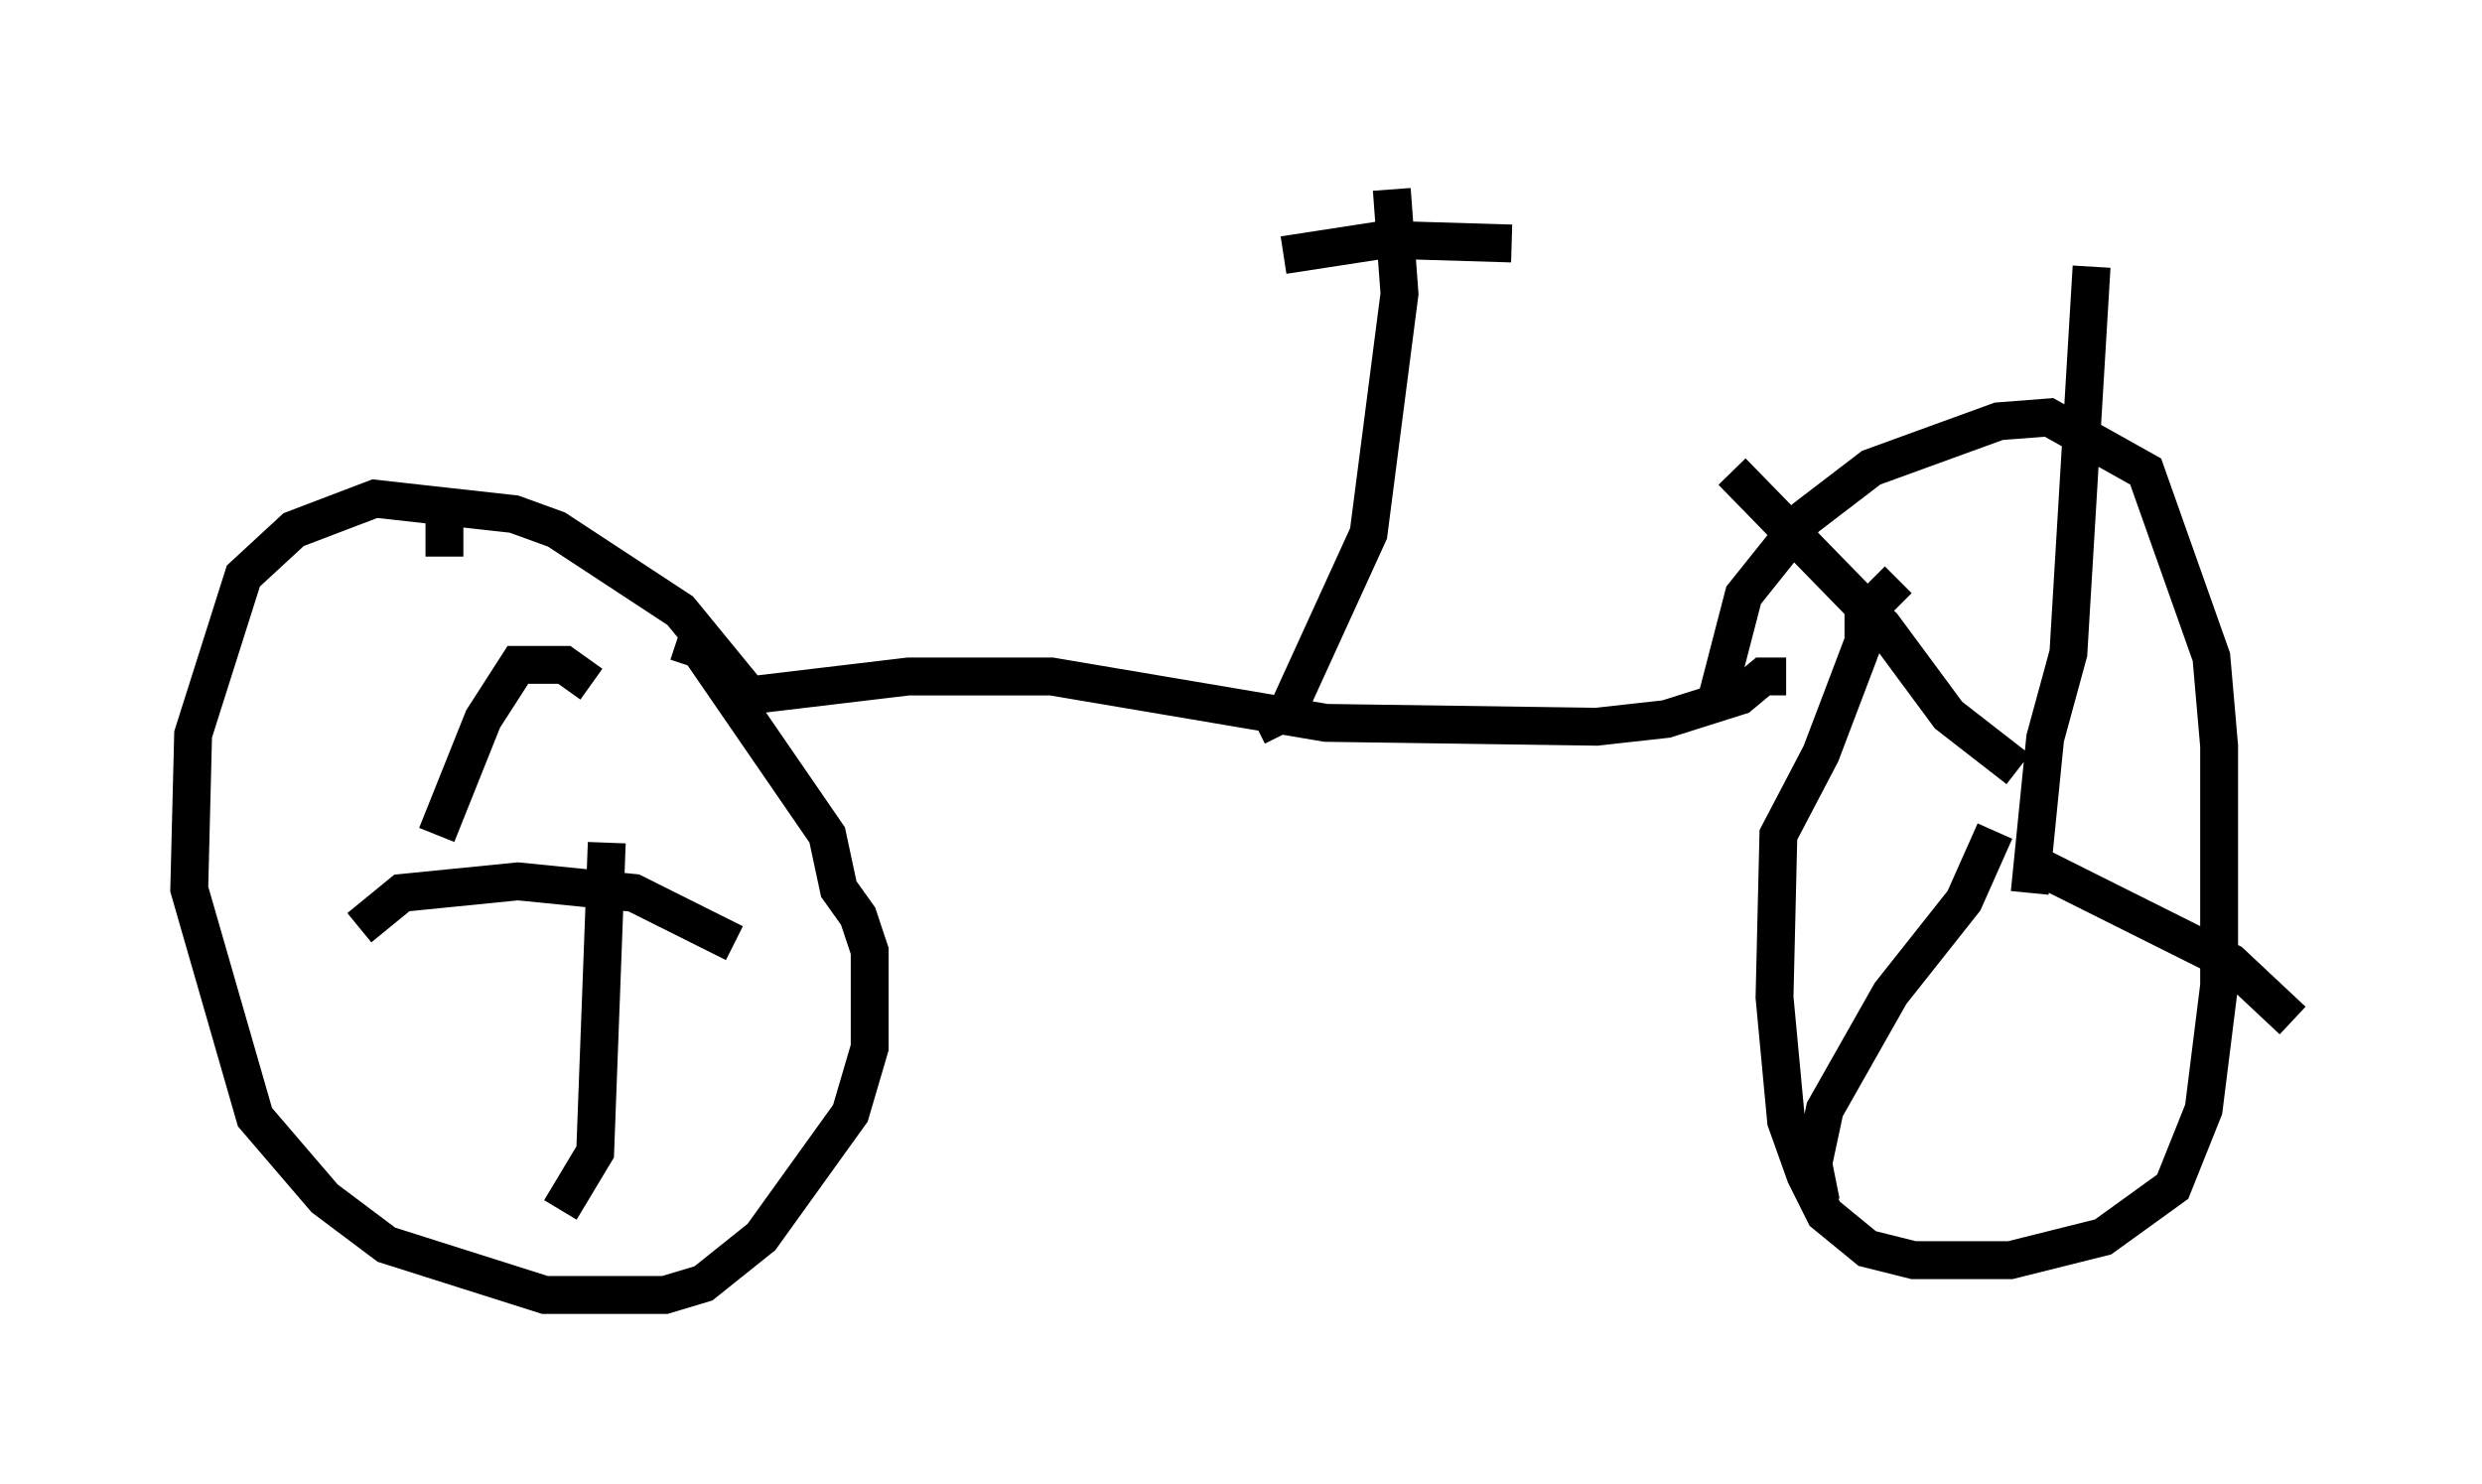 <?xml version="1.0" encoding="utf-8" ?>
<svg baseProfile="full" height="39.196" version="1.1" width="65.534" xmlns="http://www.w3.org/2000/svg" xmlns:ev="http://www.w3.org/2001/xml-events" xmlns:xlink="http://www.w3.org/1999/xlink"><defs /><rect fill="white" height="39.196" width="65.534" x="0" y="0" /><path d="M45.323, 20.006 m0.0, -1.531 l0.715, -2.756 1.633, -2.042 l1.735, -1.327 3.369, -1.225 l1.327, -0.102 2.552, 1.429 l1.735, 4.9 0.204, 2.348 l0.0, 6.329 -0.408, 3.267 l-0.817, 2.042 -1.838, 1.327 l-2.45, 0.613 -2.552, 0.0 l-1.225, -0.306 -1.123, -0.919 l-0.51, -1.021 -0.51, -1.429 l-0.306, -3.267 0.102, -4.288 l1.123, -2.144 1.123, -2.96 l0.0, -0.715 0.919, -0.919 m3.471, 8.269 l0.408, -4.083 0.613, -2.246 l0.613, -10.208 m-1.94, 13.271 l-1.838, -1.429 -1.735, -2.348 l-3.981, -4.083 m6.942, 9.494 l-0.817, 1.838 -1.94, 2.45 l-1.735, 3.063 -0.306, 1.429 l0.204, 1.021 m5.717, -8.881 l5.104, 2.552 1.633, 1.531 m-13.373, -9.086 l-0.613, 0.0 -0.613, 0.51 l-1.94, 0.613 -1.838, 0.204 l-7.146, -0.102 -7.248, -1.225 l-3.777, 0.0 -4.288, 0.51 m0.102, 0.0 l-1.838, -2.246 -3.267, -2.144 l-1.123, -0.408 -3.675, -0.408 l-2.144, 0.817 -1.327, 1.225 l-1.327, 4.185 -0.102, 4.083 l1.735, 6.023 1.838, 2.144 l1.633, 1.225 4.185, 1.327 l3.165, 0.0 1.021, -0.306 l1.531, -1.225 2.348, -3.267 l0.51, -1.735 0.0, -2.552 l-0.306, -0.919 -0.51, -0.715 l-0.306, -1.429 -3.369, -4.9 l-0.613, -0.204 m-1.838, 5.308 l-0.306, 8.167 -0.919, 1.531 m-5.308, -7.452 l1.123, -0.919 3.063, -0.306 l3.063, 0.306 2.654, 1.327 m-7.656, -10.208 l0.0, -1.021 m-0.204, 8.371 l1.225, -3.063 0.919, -1.429 l1.225, 0.0 0.715, 0.51 m17.559, 1.123 l0.817, -0.408 2.144, -4.696 l0.817, -6.329 -0.204, -2.756 m-2.858, 1.735 l2.654, -0.408 3.369, 0.102 " fill="none" stroke="black" stroke-width="1" /></svg>